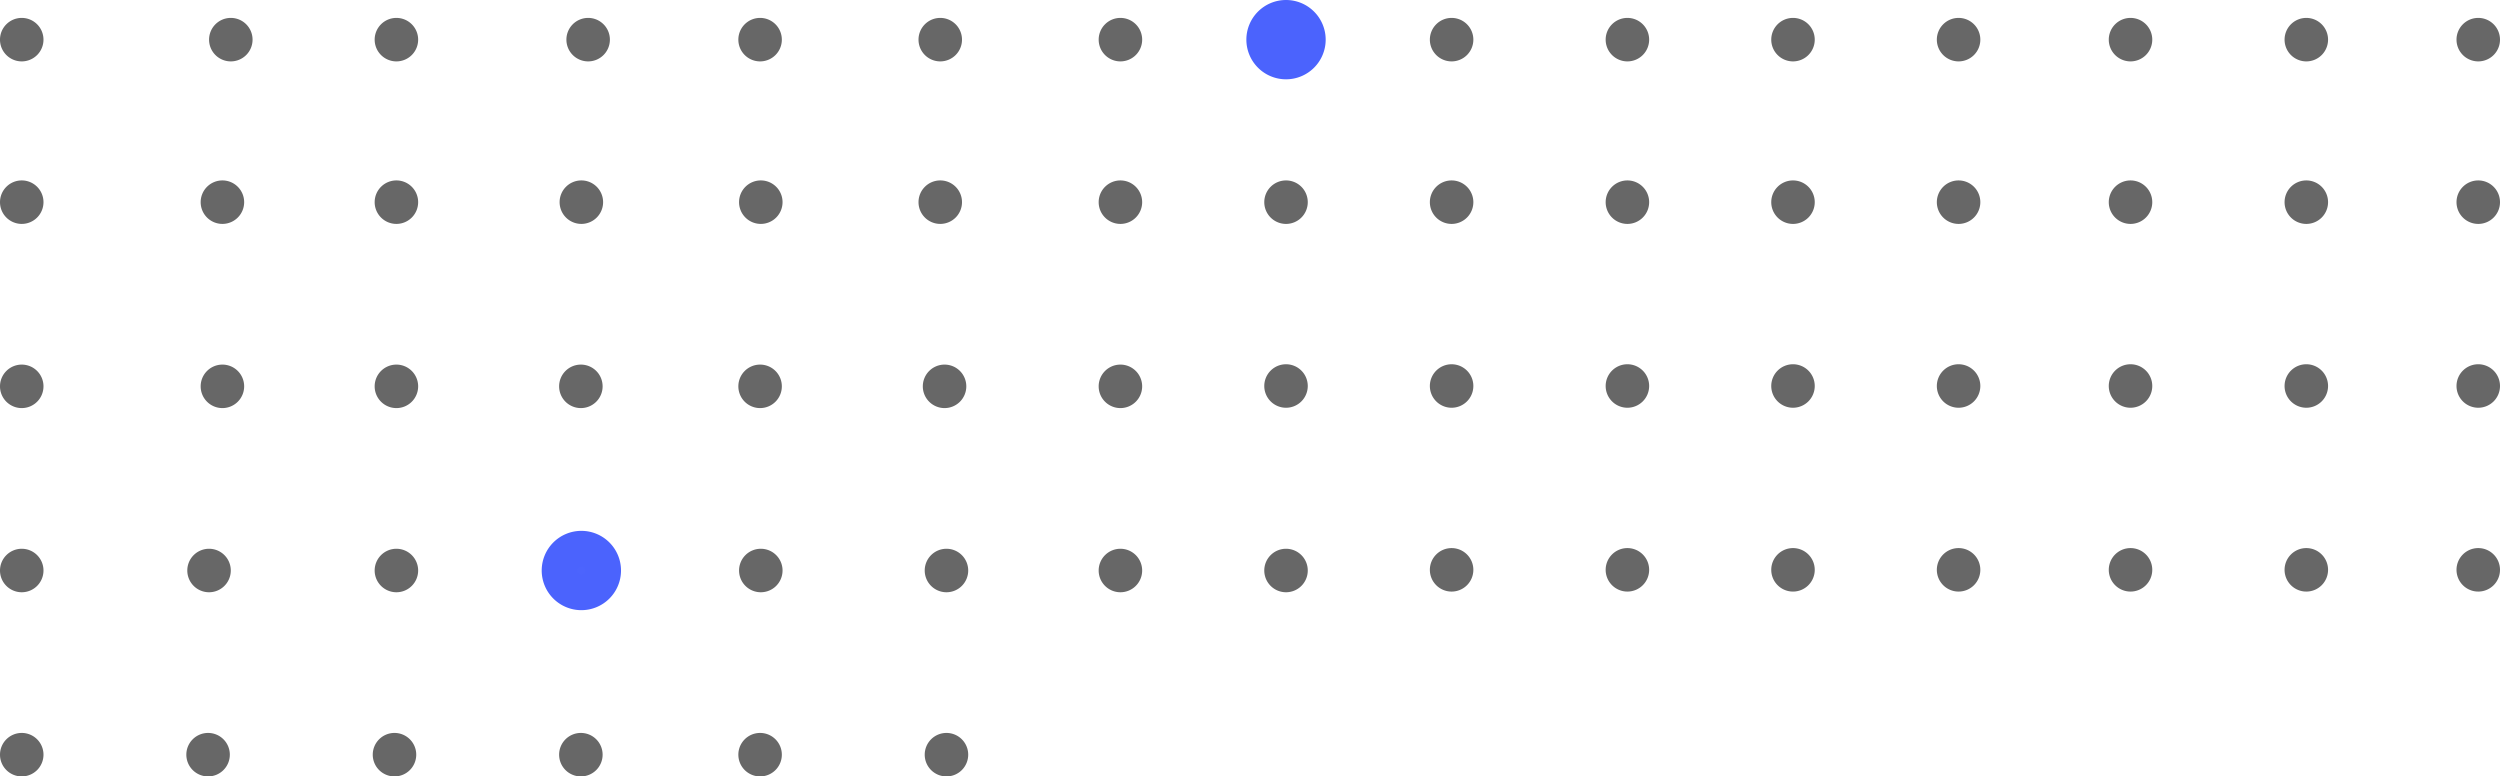 <svg xmlns="http://www.w3.org/2000/svg" width="348.946" height="108.371" viewBox="0 0 348.946 108.371"><defs><style>.a{fill:#272727;opacity:0.7;}.b{fill:#4b63fd;}.b,.c{stroke:#4b63fd;stroke-width:5px;}.c{fill:#4c64fd;}</style></defs><g transform="translate(258.201 108.371) rotate(180)"><path class="a" d="M762.219,336.061a3.035,3.035,0,1,1,3.036,3.036A3.035,3.035,0,0,1,762.219,336.061Z" transform="translate(-686.554 -281.569)"/><path class="a" d="M691.44,336.061a3.035,3.035,0,1,1,3.035,3.036A3.035,3.035,0,0,1,691.44,336.061Z" transform="translate(-638.887 -281.569)"/><path class="a" d="M691.44,336.061a3.035,3.035,0,1,1,3.035,3.036A3.035,3.035,0,0,1,691.44,336.061Z" transform="translate(-638.887 -307.228)"/><path class="a" d="M833,401.008a3.035,3.035,0,1,1,3.035,3.036A3.035,3.035,0,0,1,833,401.008Z" transform="translate(-734.22 -320.857)"/><path class="a" d="M833,401.008a3.035,3.035,0,1,1,3.035,3.036A3.035,3.035,0,0,1,833,401.008Z" transform="translate(-734.22 -346.563)"/><path class="a" d="M762.219,401.008a3.035,3.035,0,1,1,3.036,3.036A3.035,3.035,0,0,1,762.219,401.008Z" transform="translate(-686.554 -320.857)"/><path class="a" d="M691.44,401.008a3.035,3.035,0,1,1,3.035,3.036A3.035,3.035,0,0,1,691.44,401.008Z" transform="translate(-638.887 -320.857)"/><path class="a" d="M833,465.954a3.035,3.035,0,1,1,3.035,3.036A3.035,3.035,0,0,1,833,465.954Z" transform="translate(-734.221 -363.119)"/><path class="a" d="M833,465.954a3.035,3.035,0,1,1,3.035,3.036A3.035,3.035,0,0,1,833,465.954Z" transform="translate(-709.074 -363.119)"/><path class="a" d="M833,465.954a3.035,3.035,0,1,1,3.035,3.036A3.035,3.035,0,0,1,833,465.954Z" transform="translate(-683.927 -363.119)"/><path class="a" d="M833,465.954a3.035,3.035,0,1,1,3.035,3.036A3.035,3.035,0,0,1,833,465.954Z" transform="translate(-659.927 -363.119)"/><path class="a" d="M833,465.954a3.035,3.035,0,1,1,3.035,3.036A3.035,3.035,0,0,1,833,465.954Z" transform="translate(-633.164 -363.119)"/><path class="a" d="M833,465.954a3.035,3.035,0,1,1,3.035,3.036A3.035,3.035,0,0,1,833,465.954Z" transform="translate(-610.051 -363.119)"/><path class="a" d="M833,465.954a3.035,3.035,0,1,1,3.035,3.036A3.035,3.035,0,0,1,833,465.954Z" transform="translate(-580.868 -363.119)"/><path class="b" d="M762.219,465.954a3.035,3.035,0,1,1,3.036,3.036A3.035,3.035,0,0,1,762.219,465.954Z" transform="translate(-686.554 -363.119)"/><path class="a" d="M691.44,465.954a3.035,3.035,0,1,1,3.035,3.036A3.035,3.035,0,0,1,691.44,465.954Z" transform="translate(-638.887 -363.119)"/><path class="a" d="M1045.339,401.008a3.035,3.035,0,1,1,3.034,3.036A3.034,3.034,0,0,1,1045.339,401.008Z" transform="translate(-871.25 -346.563)"/><path class="a" d="M974.558,401.008a3.035,3.035,0,1,1,3.034,3.036A3.034,3.034,0,0,1,974.558,401.008Z" transform="translate(-825.485 -346.563)"/><path class="a" d="M903.778,401.008a3.035,3.035,0,1,1,3.035,3.036A3.035,3.035,0,0,1,903.778,401.008Z" transform="translate(-780.452 -346.563)"/><path class="a" d="M1045.339,465.954a3.035,3.035,0,1,1,3.034,3.036A3.034,3.034,0,0,1,1045.339,465.954Z" transform="translate(-871.318 -385.802)"/><path class="a" d="M833,271.17a3.035,3.035,0,1,1,3.035,3.036A3.035,3.035,0,0,1,833,271.17Z" transform="translate(-734.22 -242.431)"/><path class="a" d="M762.219,271.17a3.035,3.035,0,1,1,3.036,3.036A3.035,3.035,0,0,1,762.219,271.17Z" transform="translate(-686.554 -242.431)"/><path class="a" d="M691.44,271.17a3.035,3.035,0,1,1,3.035,3.036A3.035,3.035,0,0,1,691.44,271.17Z" transform="translate(-663.425 -242.336)"/><path class="a" d="M691.44,271.17a3.035,3.035,0,1,1,3.035,3.036A3.035,3.035,0,0,1,691.44,271.17Z" transform="translate(-686.538 -242.336)"/><path class="a" d="M691.44,271.17a3.035,3.035,0,1,1,3.035,3.036A3.035,3.035,0,0,1,691.44,271.17Z" transform="translate(-709.65 -242.336)"/><path class="a" d="M691.44,271.17a3.035,3.035,0,1,1,3.035,3.036A3.035,3.035,0,0,1,691.44,271.17Z" transform="translate(-733.649 -242.336)"/><path class="a" d="M691.44,271.17a3.035,3.035,0,1,1,3.035,3.036A3.035,3.035,0,0,1,691.44,271.17Z" transform="translate(-758.186 -242.336)"/><path class="a" d="M691.44,271.17a3.035,3.035,0,1,1,3.035,3.036A3.035,3.035,0,0,1,691.44,271.17Z" transform="translate(-782.185 -242.336)"/><path class="a" d="M691.44,271.17a3.035,3.035,0,1,1,3.035,3.036A3.035,3.035,0,0,1,691.44,271.17Z" transform="translate(-663.425 -216.677)"/><path class="a" d="M691.44,271.17a3.035,3.035,0,1,1,3.035,3.036A3.035,3.035,0,0,1,691.44,271.17Z" transform="translate(-686.538 -216.677)"/><path class="a" d="M691.44,271.17a3.035,3.035,0,1,1,3.035,3.036A3.035,3.035,0,0,1,691.44,271.17Z" transform="translate(-709.65 -216.677)"/><path class="a" d="M691.44,271.17a3.035,3.035,0,1,1,3.035,3.036A3.035,3.035,0,0,1,691.44,271.17Z" transform="translate(-733.649 -216.677)"/><path class="a" d="M691.44,271.17a3.035,3.035,0,1,1,3.035,3.036A3.035,3.035,0,0,1,691.44,271.17Z" transform="translate(-758.186 -216.677)"/><path class="a" d="M691.44,271.17a3.035,3.035,0,1,1,3.035,3.036A3.035,3.035,0,0,1,691.44,271.17Z" transform="translate(-782.185 -216.677)"/><path class="a" d="M691.44,271.17a3.035,3.035,0,1,1,3.035,3.036A3.035,3.035,0,0,1,691.44,271.17Z" transform="translate(-663.425 -191.019)"/><path class="a" d="M691.44,271.17a3.035,3.035,0,1,1,3.035,3.036A3.035,3.035,0,0,1,691.44,271.17Z" transform="translate(-686.538 -191.019)"/><path class="a" d="M691.44,271.17a3.035,3.035,0,1,1,3.035,3.036A3.035,3.035,0,0,1,691.44,271.17Z" transform="translate(-709.65 -191.019)"/><path class="a" d="M691.44,271.17a3.035,3.035,0,1,1,3.035,3.036A3.035,3.035,0,0,1,691.44,271.17Z" transform="translate(-733.649 -191.019)"/><path class="a" d="M691.44,271.17a3.035,3.035,0,1,1,3.035,3.036A3.035,3.035,0,0,1,691.44,271.17Z" transform="translate(-758.186 -191.019)"/><path class="a" d="M691.44,271.17a3.035,3.035,0,1,1,3.035,3.036A3.035,3.035,0,0,1,691.44,271.17Z" transform="translate(-782.185 -191.019)"/><path class="a" d="M691.44,271.17a3.035,3.035,0,1,1,3.035,3.036A3.035,3.035,0,0,1,691.44,271.17Z" transform="translate(-663.425 -168.335)"/><path class="a" d="M691.44,271.17a3.035,3.035,0,1,1,3.035,3.036A3.035,3.035,0,0,1,691.44,271.17Z" transform="translate(-686.538 -168.335)"/><path class="a" d="M691.44,271.17a3.035,3.035,0,1,1,3.035,3.036A3.035,3.035,0,0,1,691.44,271.17Z" transform="translate(-709.65 -168.335)"/><path class="a" d="M691.44,271.17a3.035,3.035,0,1,1,3.035,3.036A3.035,3.035,0,0,1,691.44,271.17Z" transform="translate(-733.649 -168.335)"/><path class="a" d="M691.44,271.17a3.035,3.035,0,1,1,3.035,3.036A3.035,3.035,0,0,1,691.44,271.17Z" transform="translate(-758.186 -168.335)"/><path class="a" d="M691.44,271.17a3.035,3.035,0,1,1,3.035,3.036A3.035,3.035,0,0,1,691.44,271.17Z" transform="translate(-782.185 -168.335)"/><path class="a" d="M1045.339,206.223a3.035,3.035,0,1,1,3.034,3.036A3.034,3.034,0,0,1,1045.339,206.223Z" transform="translate(-871.25 -203.19)"/><path class="a" d="M974.558,206.223a3.035,3.035,0,1,1,3.035,3.036A3.034,3.034,0,0,1,974.558,206.223Z" transform="translate(-825.485 -203.19)"/><path class="a" d="M903.778,206.223a3.035,3.035,0,1,1,3.035,3.036A3.035,3.035,0,0,1,903.778,206.223Z" transform="translate(-780.718 -203.19)"/><path class="c" d="M1045.339,271.17a3.035,3.035,0,1,1,3.034,3.036A3.034,3.034,0,0,1,1045.339,271.17Z" transform="translate(-871.318 -242.431)"/><path class="a" d="M974.558,271.17a3.035,3.035,0,1,1,3.035,3.036A3.034,3.034,0,0,1,974.558,271.17Z" transform="translate(-825.584 -242.431)"/><path class="a" d="M903.778,271.17a3.035,3.035,0,1,1,3.035,3.036A3.035,3.035,0,0,1,903.778,271.17Z" transform="translate(-780.718 -242.431)"/><path class="a" d="M974.558,465.954a3.035,3.035,0,1,1,3.034,3.036A3.034,3.034,0,0,1,974.558,465.954Z" transform="translate(-825.584 -385.802)"/><path class="a" d="M903.778,465.954a3.035,3.035,0,1,1,3.035,3.036A3.035,3.035,0,0,1,903.778,465.954Z" transform="translate(-779.852 -385.802)"/><path class="a" d="M1257.673,401.008a3.035,3.035,0,1,1,3.036,3.036A3.035,3.035,0,0,1,1257.673,401.008Z" transform="translate(-1005.542 -346.563)"/><path class="a" d="M1186.9,401.008a3.035,3.035,0,1,1,3.034,3.036A3.034,3.034,0,0,1,1186.9,401.008Z" transform="translate(-962.778 -346.563)"/><path class="a" d="M1116.116,401.008a3.035,3.035,0,1,1,3.034,3.036A3.035,3.035,0,0,1,1116.116,401.008Z" transform="translate(-916.28 -346.563)"/><path class="a" d="M1257.673,465.954a3.035,3.035,0,1,1,3.036,3.036A3.035,3.035,0,0,1,1257.673,465.954Z" transform="translate(-1005.542 -385.802)"/><path class="a" d="M1257.673,206.223a3.035,3.035,0,1,1,3.036,3.036A3.035,3.035,0,0,1,1257.673,206.223Z" transform="translate(-1005.542 -203.19)"/><path class="a" d="M1186.9,206.223a3.035,3.035,0,1,1,3.034,3.036A3.034,3.034,0,0,1,1186.9,206.223Z" transform="translate(-960.778 -203.19)"/><path class="a" d="M1116.116,206.223a3.035,3.035,0,1,1,3.034,3.036A3.035,3.035,0,0,1,1116.116,206.223Z" transform="translate(-916.013 -203.19)"/><path class="a" d="M1257.673,271.17a3.035,3.035,0,1,1,3.036,3.036A3.035,3.035,0,0,1,1257.673,271.17Z" transform="translate(-1005.542 -242.431)"/><path class="a" d="M1186.9,271.17a3.035,3.035,0,1,1,3.034,3.036A3.034,3.034,0,0,1,1186.9,271.17Z" transform="translate(-960.912 -242.431)"/><path class="a" d="M1116.116,271.17a3.035,3.035,0,1,1,3.034,3.036A3.035,3.035,0,0,1,1116.116,271.17Z" transform="translate(-916.28 -242.431)"/><path class="a" d="M1186.9,465.954a3.035,3.035,0,1,1,3.034,3.036A3.035,3.035,0,0,1,1186.9,465.954Z" transform="translate(-962.778 -385.802)"/><path class="a" d="M1116.116,465.954a3.035,3.035,0,1,1,3.034,3.036A3.035,3.035,0,0,1,1116.116,465.954Z" transform="translate(-916.28 -385.802)"/></g></svg>
